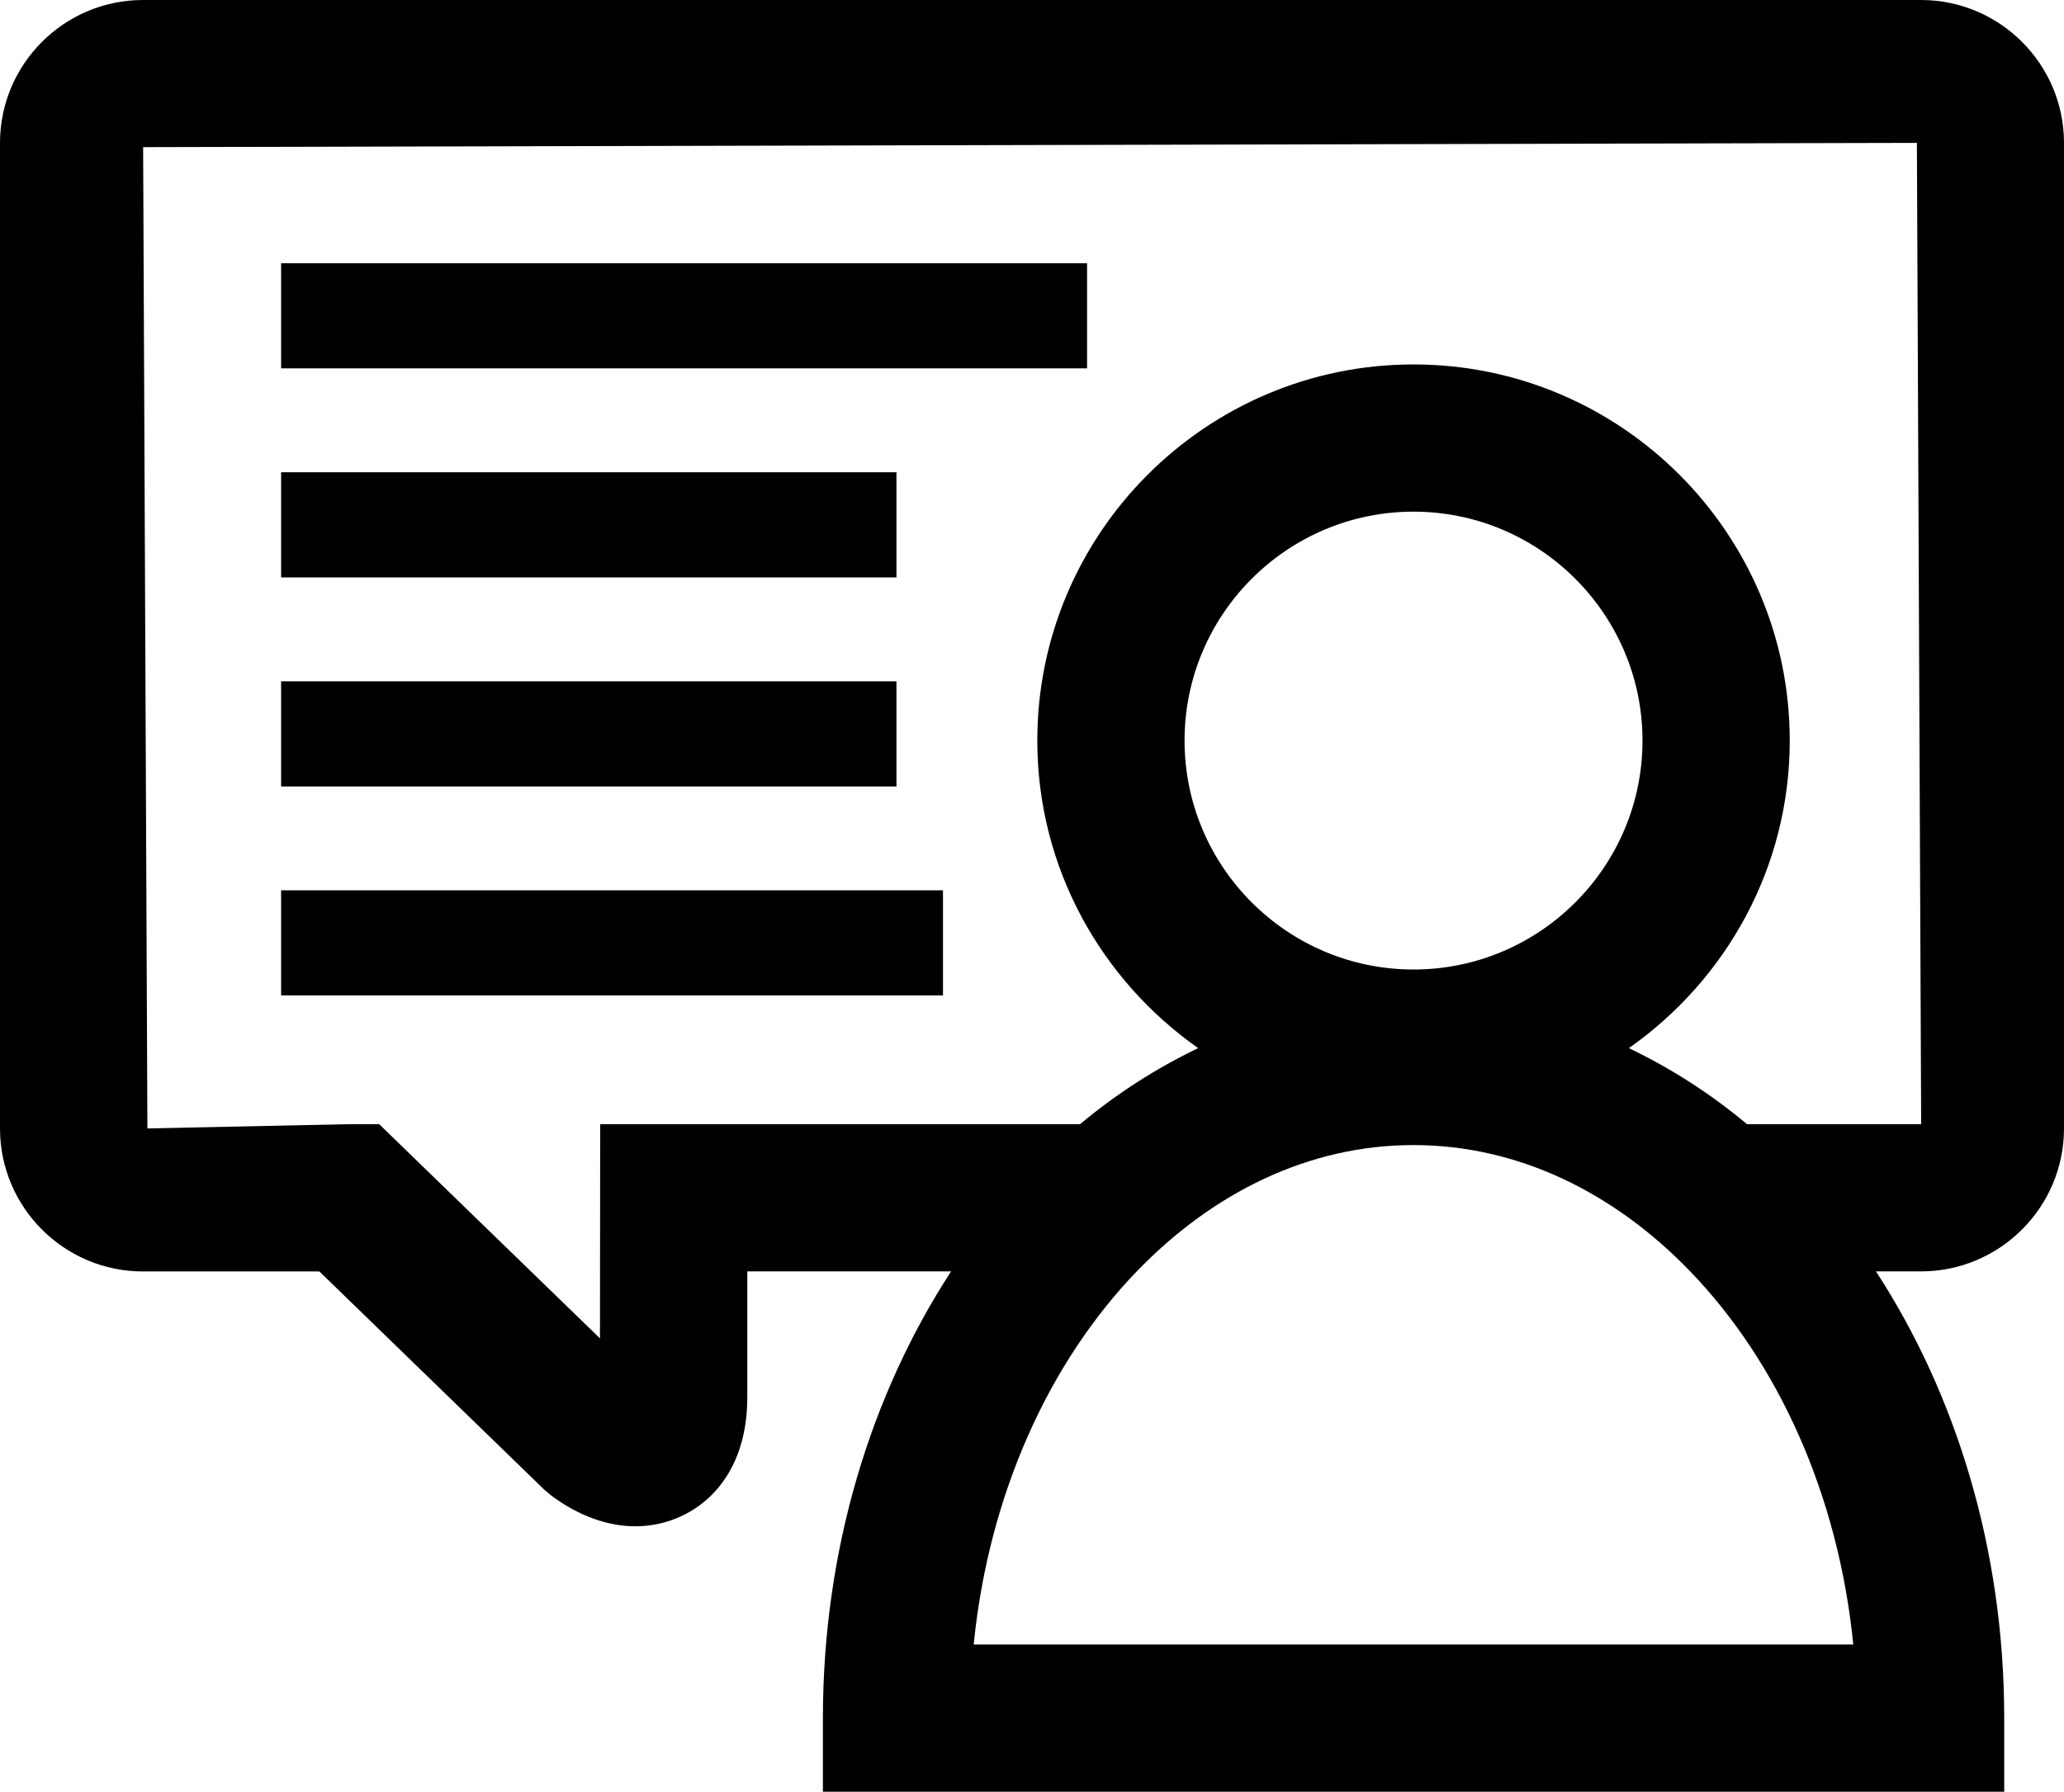 <?xml version="1.0" encoding="utf-8"?>
<!-- Generator: Adobe Illustrator 17.0.0, SVG Export Plug-In . SVG Version: 6.00 Build 0)  -->
<!DOCTYPE svg PUBLIC "-//W3C//DTD SVG 1.1//EN" "http://www.w3.org/Graphics/SVG/1.1/DTD/svg11.dtd">
<svg version="1.1" id="Capa_1" xmlns="http://www.w3.org/2000/svg" xmlns:xlink="http://www.w3.org/1999/xlink" x="0px" y="0px"
	 width="28.034px" height="24.341px" viewBox="0 0 28.034 24.341" enable-background="new 0 0 28.034 24.341" xml:space="preserve">
<path d="M26.092,0H1.942C0.872,0,0,0.871,0,1.942v13.389c0,1.07,0.871,1.942,1.942,1.942h2.396l3.051,2.961l0.098,0.083
	c0.366,0.273,0.761,0.418,1.143,0.418c0.733,0,1.522-0.549,1.52-1.754v-1.709h2.768c-1.087,1.67-1.741,3.776-1.741,6.069v1h16.045
	v-1c0-2.293-0.655-4.399-1.742-6.069h0.612c1.07,0,1.942-0.871,1.942-1.942V1.942C28.034,0.872,27.163,0,26.092,0z M13.225,22.341
	c0.204-2.045,1.028-3.838,2.215-5.069c1.032-1.07,2.336-1.716,3.758-1.716c1.422,0,2.727,0.646,3.759,1.716
	c1.187,1.231,2.011,3.024,2.215,5.069H13.225z M16.089,10.061c0-1.715,1.395-3.11,3.11-3.11c1.714,0,3.11,1.396,3.11,3.11
	s-1.395,3.11-3.11,3.11C17.484,13.171,16.089,11.776,16.089,10.061z M23.728,15.272c-0.497-0.416-1.035-0.76-1.604-1.033
	c1.317-0.925,2.185-2.45,2.185-4.178c0-2.818-2.292-5.11-5.11-5.11s-5.11,2.293-5.11,5.11c0,1.729,0.868,3.253,2.185,4.178
	c-0.568,0.273-1.107,0.617-1.604,1.033H8.152l-0.003,2.91l-2.999-2.91H4.745L2.002,15.33L1.944,1.999l24.092-0.058l0.058,13.331
	H23.728z M3.818,3.576h10.947v1.428H3.818V3.576z M12.176,7.844H3.818V6.416h8.358V7.844z M12.176,10.684H3.818V9.256h8.358V10.684z
	 M3.818,12.095h8.99v1.428h-8.99V12.095z"/>
</svg>
